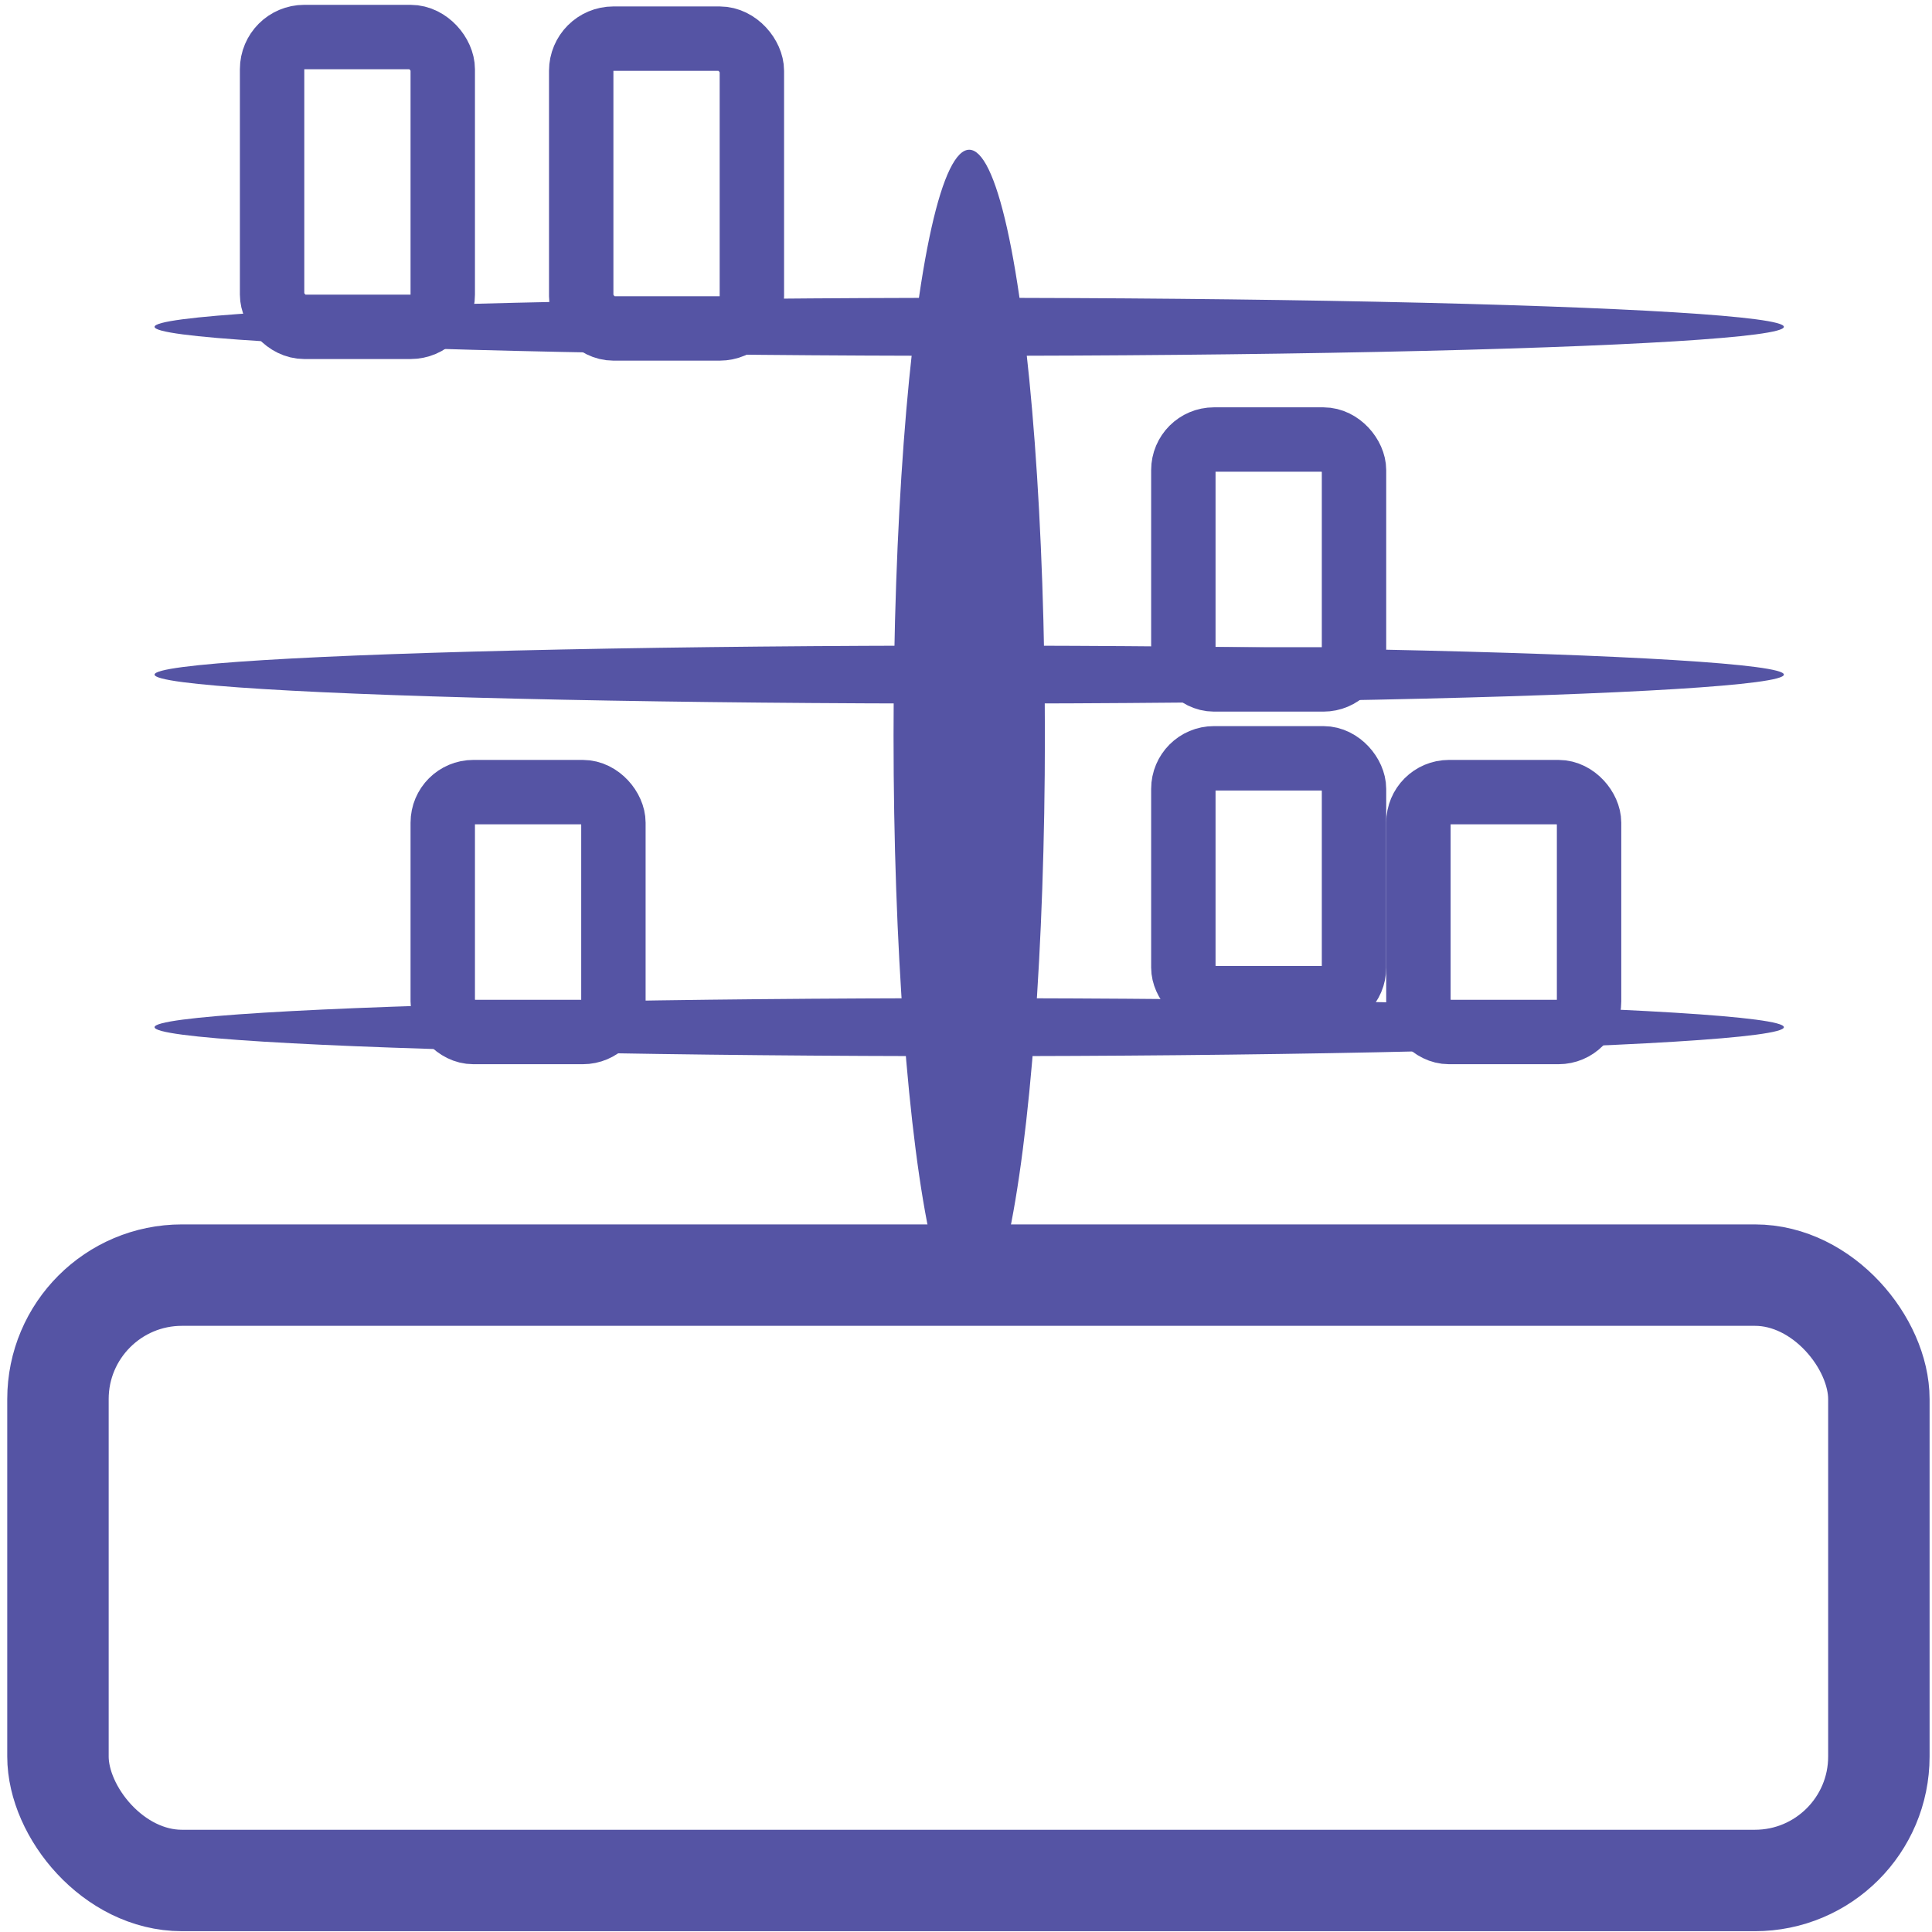 <svg version="1.2" xmlns="http://www.w3.org/2000/svg" viewBox="0 0 120 120" width="120" height="120"><style>.a{fill:none;stroke:#5554a4;stroke-width:6.3}.b{fill:#5554a4}.c{fill:none;stroke:#5554a4;stroke-width:4}</style><rect class="a" x="3.6" y="79.2" width="113.1" height="37.6" rx="7.7"></rect><ellipse class="b" cx="60.2" cy="45.7" rx="4.7" ry="36.4"/><ellipse class="b" cx="60.2" cy="20.3" rx="50.6" ry="1.8"/><ellipse class="b" cx="60.2" cy="41.9" rx="50.6" ry="1.8"/><ellipse class="b" cx="60.2" cy="63.8" rx="50.6" ry="1.8"/><rect class="c" x="16.9" y="2.3" width="10.6" height="18" rx="2"></rect><rect class="c" x="36.1" y="2.4" width="10.6" height="18" rx="2"></rect><rect class="c" x="73.5" y="27.3" width="10.6" height="14.9" rx="1.9"></rect><rect class="c" x="27.5" y="49.2" width="10.6" height="14.9" rx="1.9"></rect><rect class="c" x="73.5" y="47.1" width="10.6" height="14.9" rx="1.9"></rect><rect class="c" x="88.1" y="49.2" width="10.6" height="14.9" rx="1.9"></rect></svg>